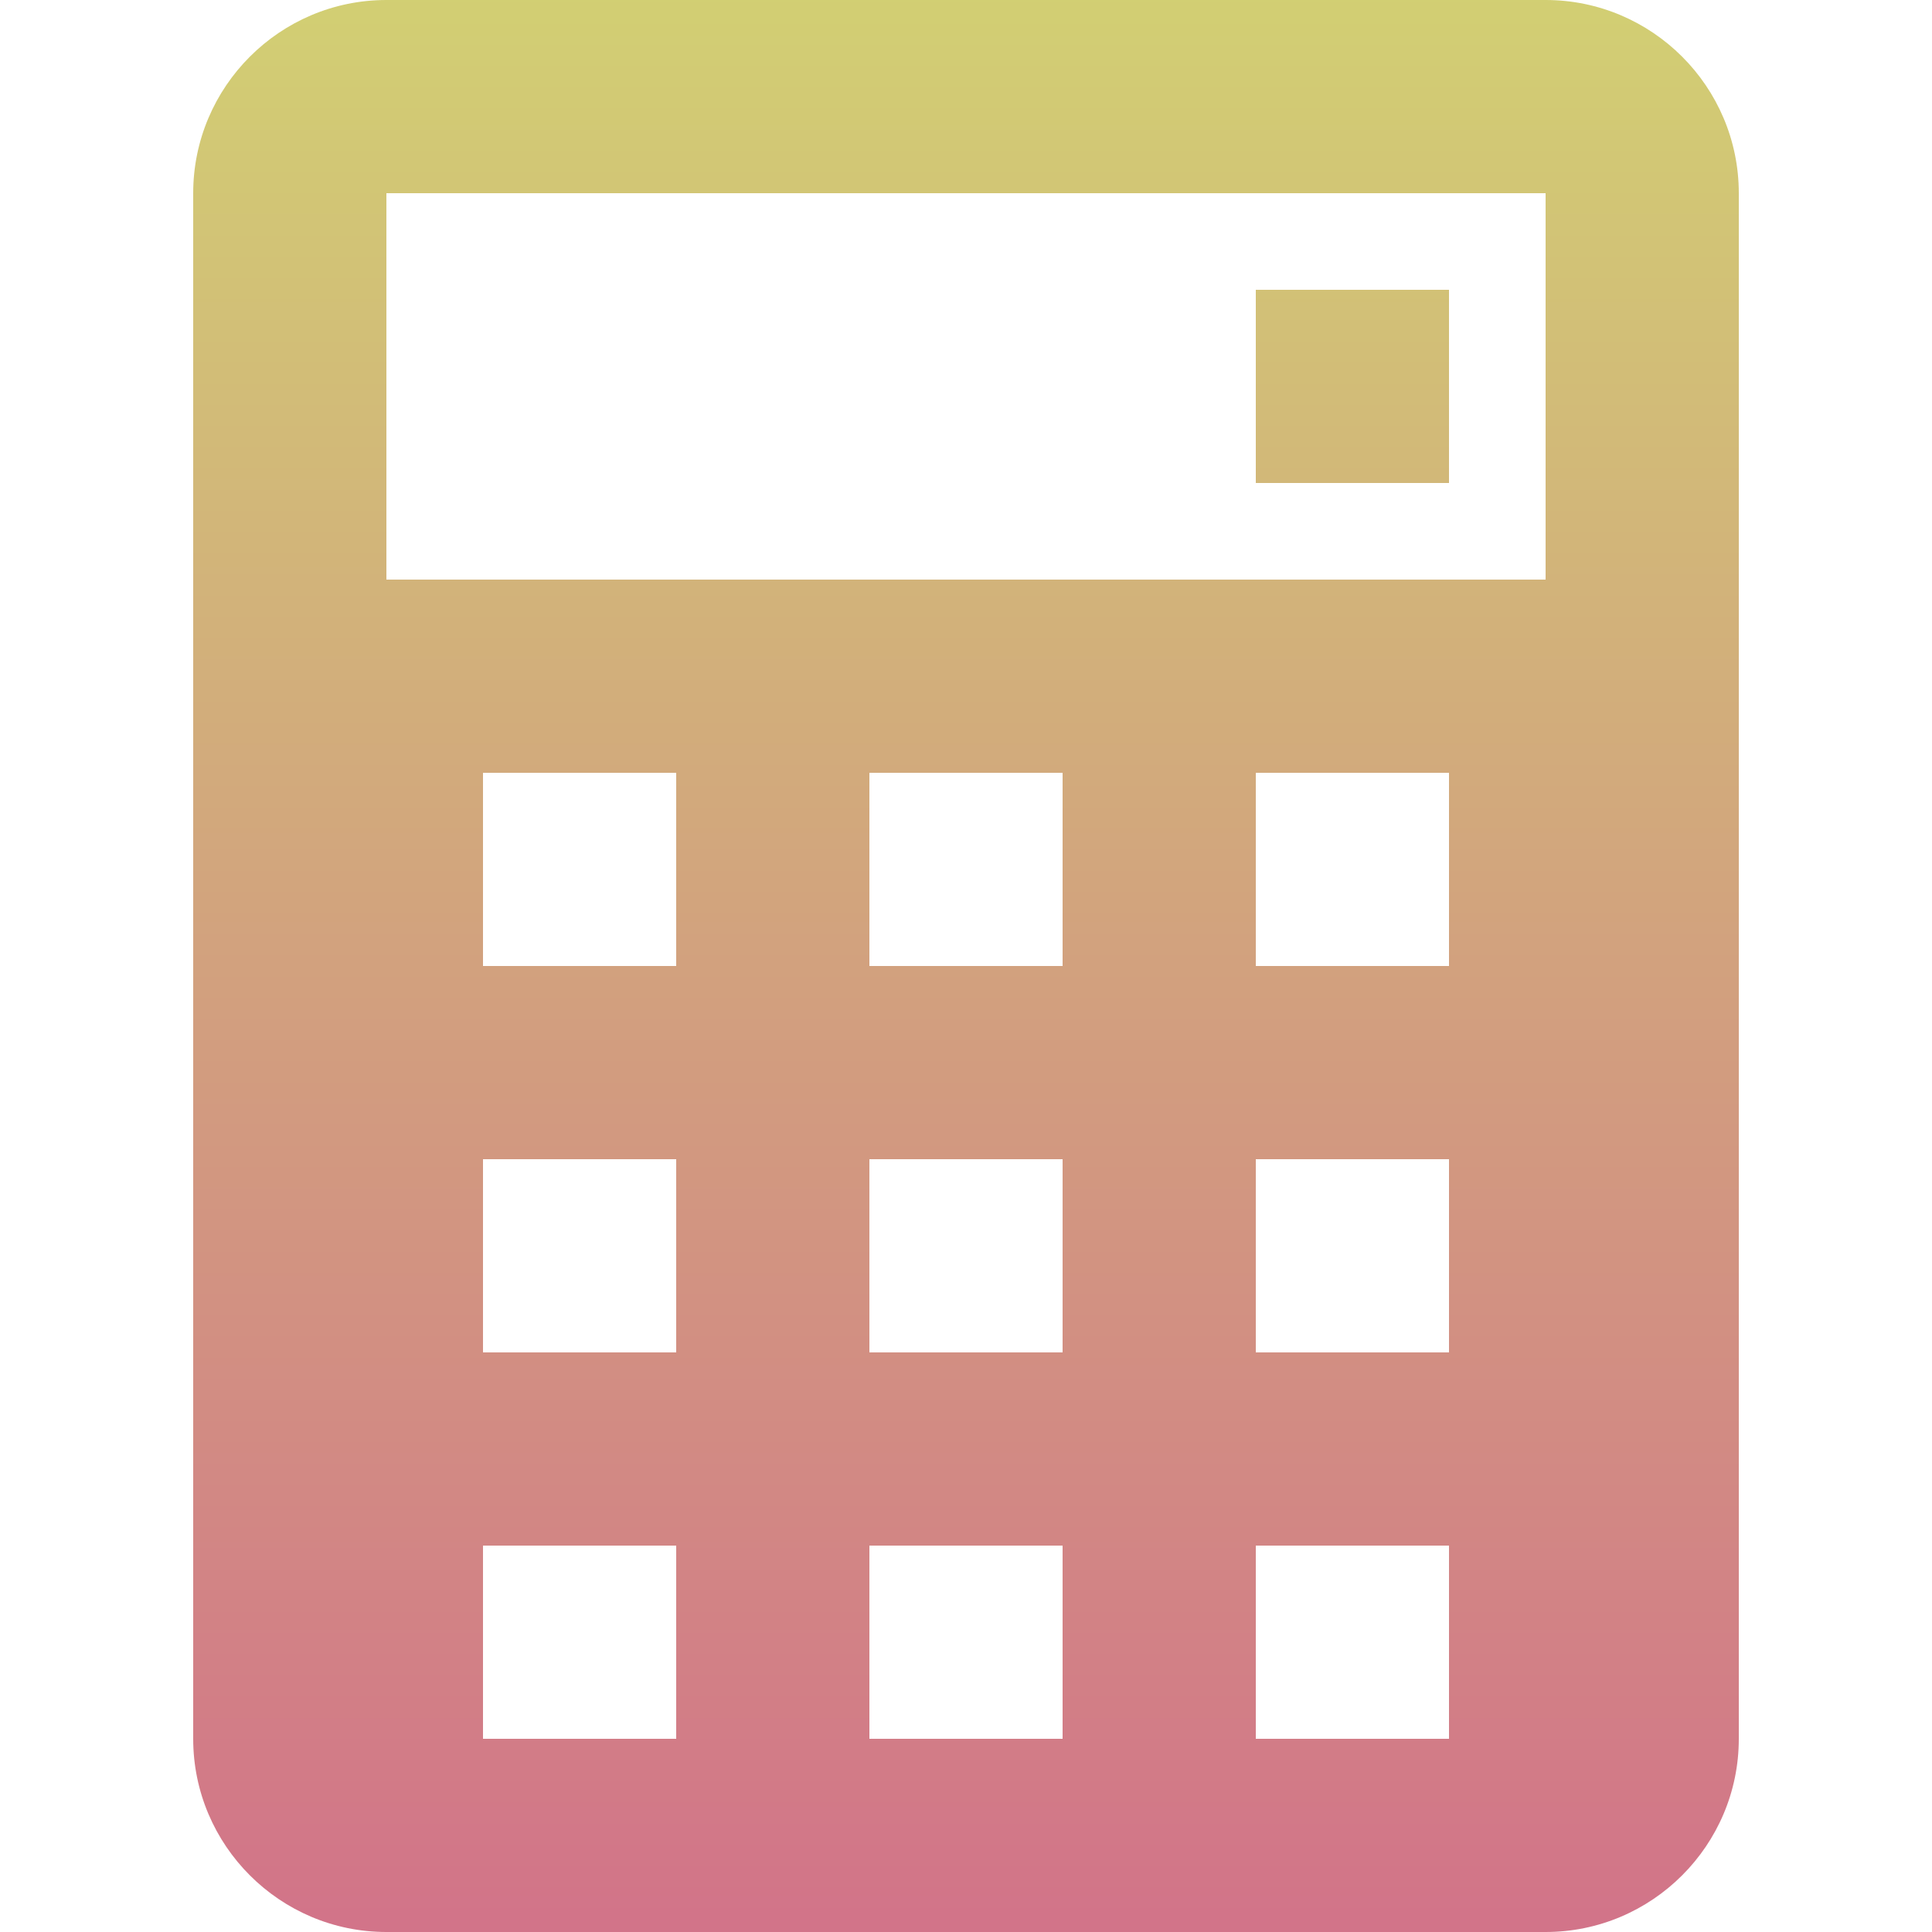 <svg xmlns="http://www.w3.org/2000/svg" width="16" height="16" version="1.1">
 <defs>
   <style id="current-color-scheme" type="text/css">
   .ColorScheme-Text { color: #d2cf73; } .ColorScheme-Highlight { color:#5294e2; }
  </style>
  <linearGradient id="arrongin" x1="0%" x2="0%" y1="0%" y2="100%">
   <stop offset="0%" style="stop-color:#dd9b44; stop-opacity:1"/>
   <stop offset="100%" style="stop-color:#ad6c16; stop-opacity:1"/>
  </linearGradient>
  <linearGradient id="aurora" x1="0%" x2="0%" y1="0%" y2="100%">
   <stop offset="0%" style="stop-color:#09D4DF; stop-opacity:1"/>
   <stop offset="100%" style="stop-color:#9269F4; stop-opacity:1"/>
  </linearGradient>
  <linearGradient id="cyberneon" x1="0%" x2="0%" y1="0%" y2="100%">
    <stop offset="0" style="stop-color:#0abdc6; stop-opacity:1"/>
    <stop offset="1" style="stop-color:#ea00d9; stop-opacity:1"/>
  </linearGradient>
  <linearGradient id="fitdance" x1="0%" x2="0%" y1="0%" y2="100%">
   <stop offset="0%" style="stop-color:#1AD6AB; stop-opacity:1"/>
   <stop offset="100%" style="stop-color:#329DB6; stop-opacity:1"/>
  </linearGradient>
  <linearGradient id="oomox" x1="0%" x2="0%" y1="0%" y2="100%">
   <stop offset="0%" style="stop-color:#d2cf73; stop-opacity:1"/>
   <stop offset="100%" style="stop-color:#d27389; stop-opacity:1"/>
  </linearGradient>
  <linearGradient id="rainblue" x1="0%" x2="0%" y1="0%" y2="100%">
   <stop offset="0%" style="stop-color:#00F260; stop-opacity:1"/>
   <stop offset="100%" style="stop-color:#0575E6; stop-opacity:1"/>
  </linearGradient>
  <linearGradient id="sunrise" x1="0%" x2="0%" y1="0%" y2="100%">
   <stop offset="0%" style="stop-color: #FF8501; stop-opacity:1"/>
   <stop offset="100%" style="stop-color: #FFCB01; stop-opacity:1"/>
  </linearGradient>
  <linearGradient id="telinkrin" x1="0%" x2="0%" y1="0%" y2="100%">
   <stop offset="0%" style="stop-color: #b2ced6; stop-opacity:1"/>
   <stop offset="100%" style="stop-color: #6da5b7; stop-opacity:1"/>
  </linearGradient>
  <linearGradient id="60spsycho" x1="0%" x2="0%" y1="0%" y2="100%">
   <stop offset="0%" style="stop-color: #df5940; stop-opacity:1"/>
   <stop offset="25%" style="stop-color: #d8d15f; stop-opacity:1"/>
   <stop offset="50%" style="stop-color: #e9882a; stop-opacity:1"/>
   <stop offset="100%" style="stop-color: #279362; stop-opacity:1"/>
  </linearGradient>
  <linearGradient id="90ssummer" x1="0%" x2="0%" y1="0%" y2="100%">
   <stop offset="0%" style="stop-color: #f618c7; stop-opacity:1"/>
   <stop offset="20%" style="stop-color: #94ffab; stop-opacity:1"/>
   <stop offset="50%" style="stop-color: #fbfd54; stop-opacity:1"/>
   <stop offset="100%" style="stop-color: #0f83ae; stop-opacity:1"/>
  </linearGradient>
 </defs>
 <path fill="url(#oomox)" class="ColorScheme-Text" d="M 3.2 0 C 2.318 0 1.6 0.718 1.6 1.6 L 1.6 14.4 C 1.6 15.282 2.318 16 3.2 16 L 12.8 16 C 13.682 16 14.4 15.282 14.4 14.4 L 14.4 1.6 C 14.4 0.718 13.682 0 12.8 0 L 3.2 0 Z M 3.2 1.6 L 12.8 1.6 L 12.8 4.8 L 3.2 4.8 L 3.2 1.6 Z M 10.4 2.4 L 10.4 4 L 12 4 L 12 2.4 L 10.4 2.4 Z M 4 6.4 L 5.6 6.4 L 5.6 8 L 4 8 L 4 6.4 Z M 7.2 6.4 L 8.8 6.4 L 8.8 8 L 7.2 8 L 7.2 6.4 Z M 10.4 6.4 L 12 6.4 L 12 8 L 10.4 8 L 10.4 6.4 Z M 4 9.6 L 5.6 9.6 L 5.6 11.2 L 4 11.2 L 4 9.6 Z M 7.2 9.6 L 8.8 9.6 L 8.8 11.2 L 7.2 11.2 L 7.2 9.6 Z M 10.4 9.6 L 12 9.6 L 12 11.2 L 10.4 11.2 L 10.4 9.6 Z M 4 12.8 L 5.6 12.8 L 5.6 14.4 L 4 14.4 L 4 12.8 Z M 7.2 12.8 L 8.8 12.8 L 8.8 14.4 L 7.2 14.4 L 7.2 12.8 Z M 10.4 12.8 L 12 12.8 L 12 14.4 L 10.4 14.4 L 10.4 12.8 Z"/>
</svg>
